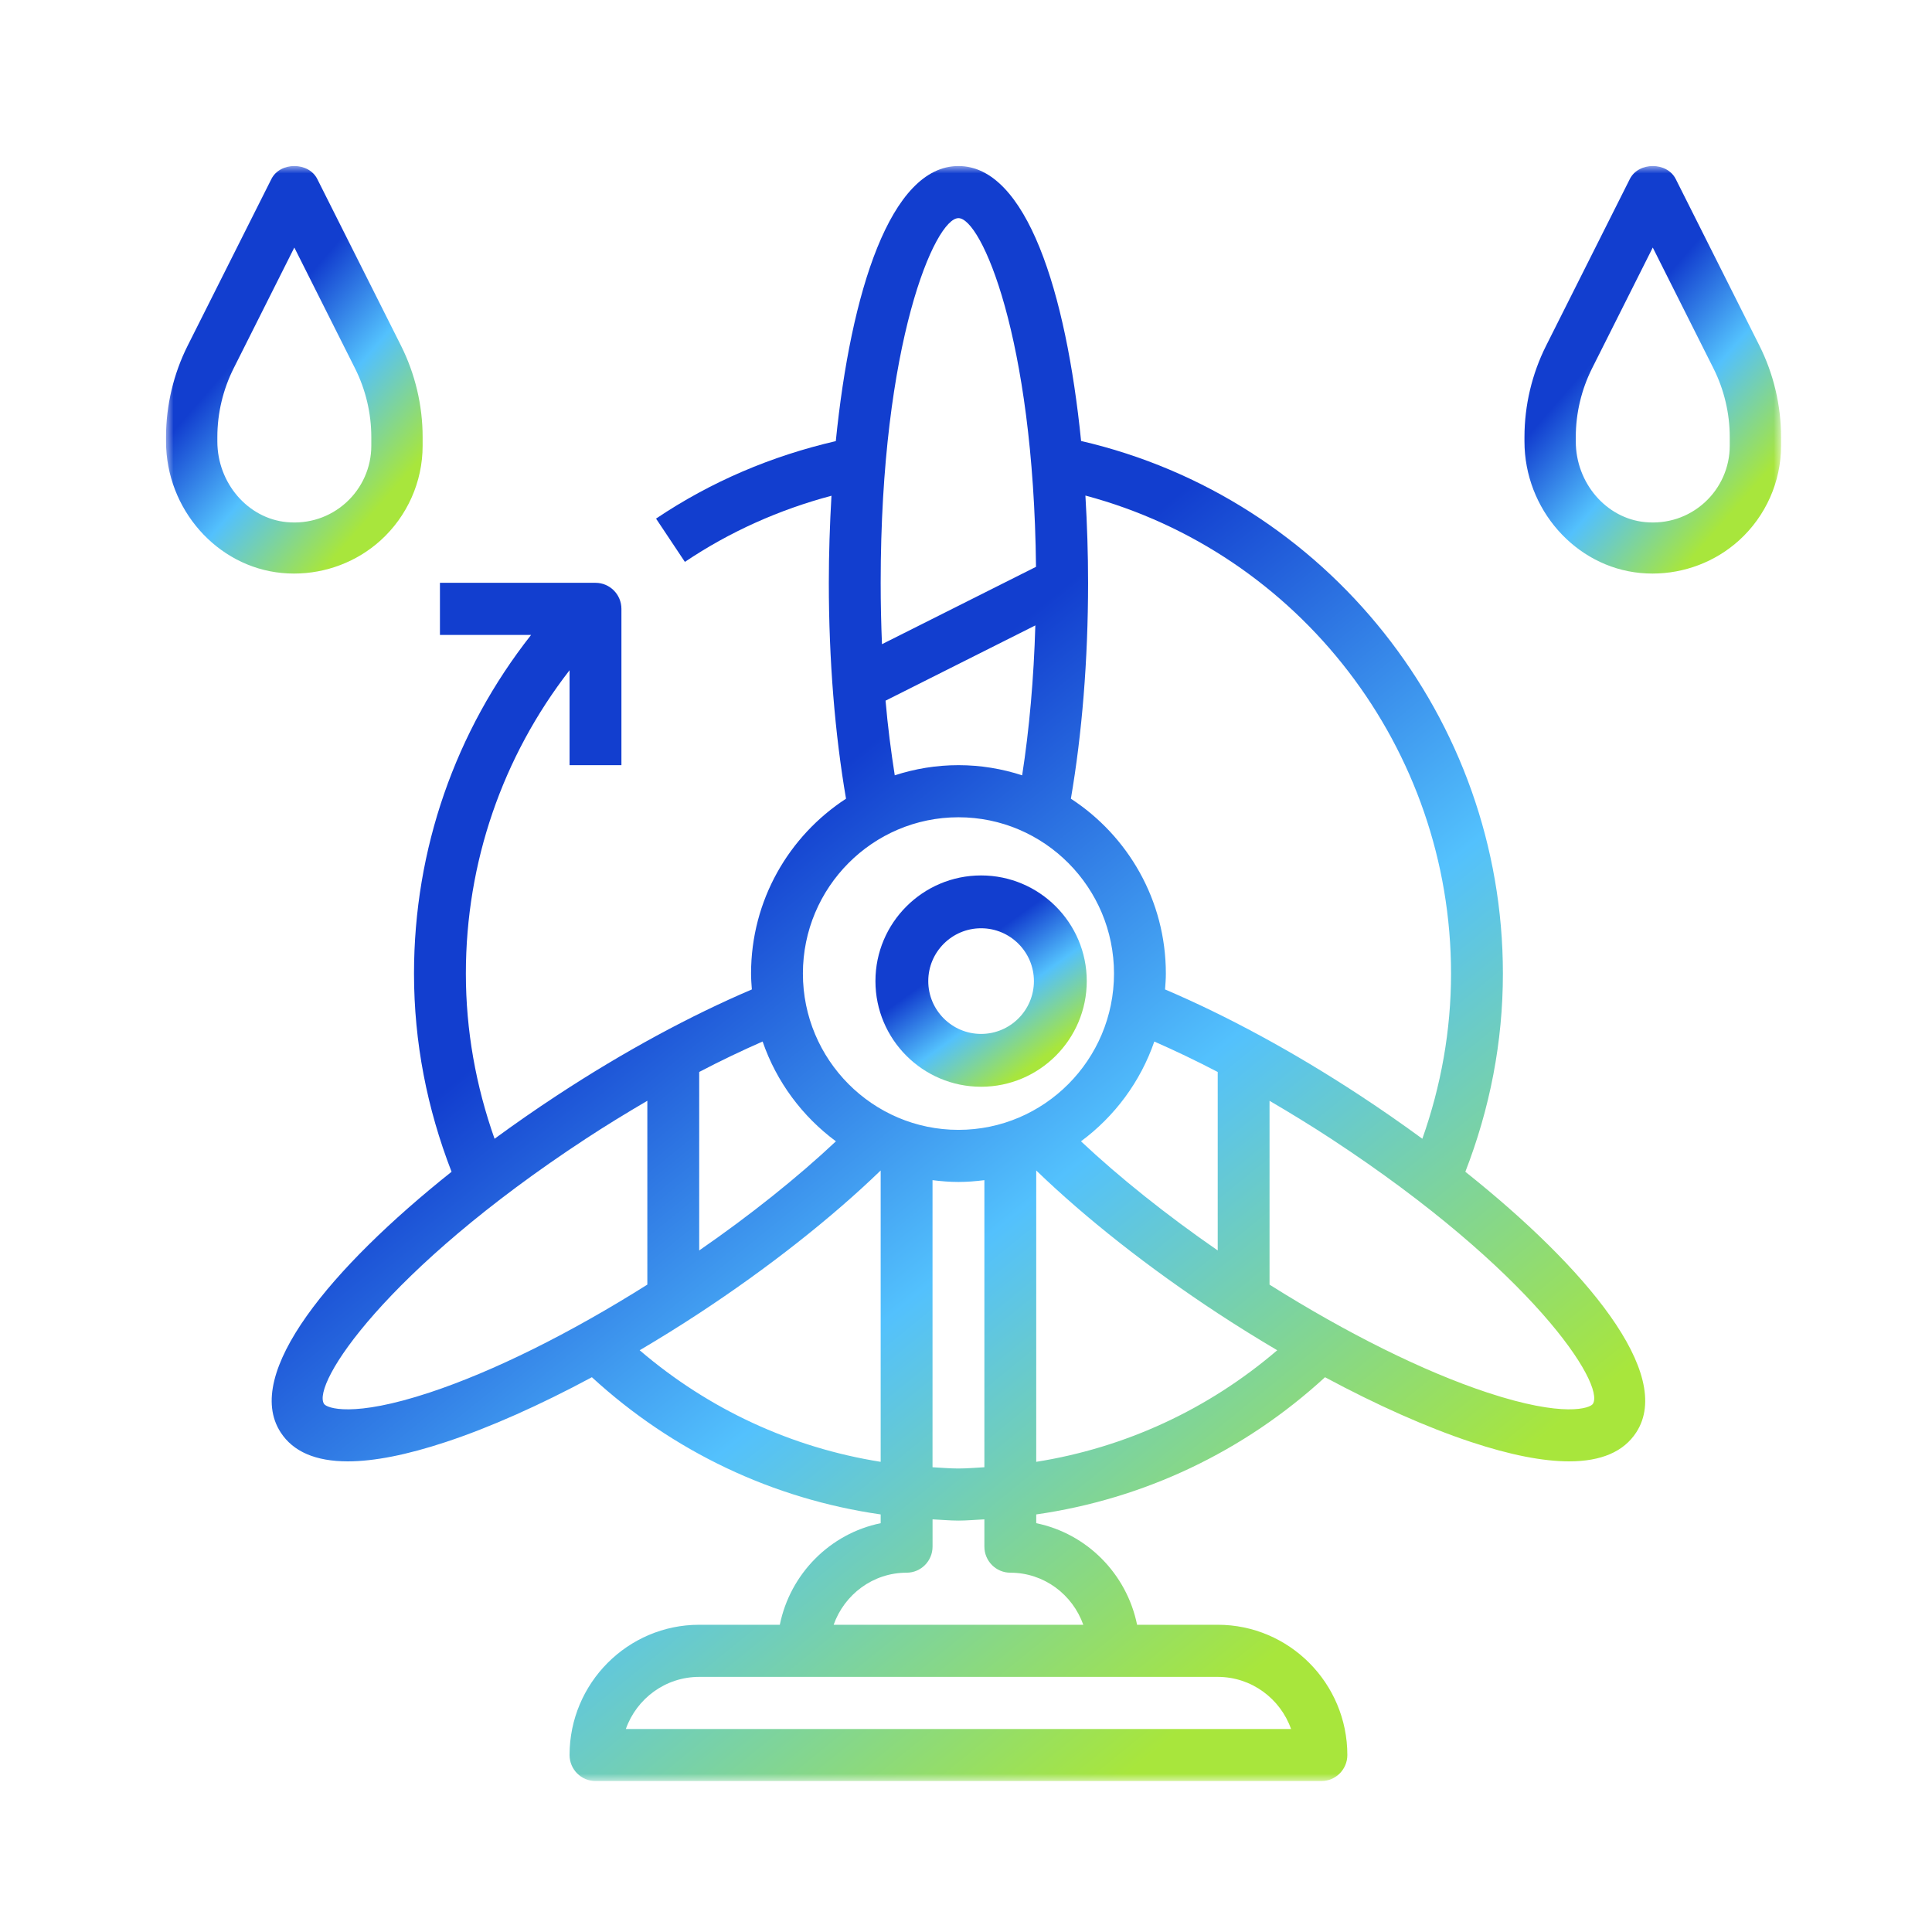 <?xml version="1.0" encoding="UTF-8"?>
<svg width="128px" height="128px" viewBox="0 0 128 128" version="1.1" xmlns="http://www.w3.org/2000/svg" xmlns:xlink="http://www.w3.org/1999/xlink">
    <!-- Generator: Sketch 52.2 (67145) - http://www.bohemiancoding.com/sketch -->
    <title>swatch</title>
    <desc>Created with Sketch.</desc>
    <defs>
        <polygon id="path-1" points="0 0 107 0 107 107 0 107"></polygon>
        <linearGradient x1="24.34%" y1="50%" x2="60.297%" y2="100%" id="linearGradient-3">
            <stop stop-color="#123ECF" offset="0%"></stop>
            <stop stop-color="#53C1FD" offset="47.525%"></stop>
            <stop stop-color="#A8E63C" offset="100%"></stop>
        </linearGradient>
    </defs>
    <g id="swatch" stroke="none" stroke-width="1" fill="none" fill-rule="evenodd">
        <g id="wind-turbine" transform="translate(11, 11)">
            <mask id="mask-2" fill="white">
                <use xlink:href="#path-1"></use>
            </mask>
            <g id="Clip-2"></g>
            <path d="M54,61 C57.861,61 61,57.861 61,54 C61,50.139 57.861,47 54,47 C50.139,47 47,50.139 47,54 C47,57.861 50.139,61 54,61 Z M54,50.5 C55.93,50.5 57.5,52.07 57.5,54 C57.5,55.93 55.93,57.5 54,57.5 C52.07,57.5 50.5,55.93 50.5,54 C50.5,52.07 52.07,50.5 54,50.5 Z" id="Fill-1" fill="url(#linearGradient-3)" mask="url(#mask-2)"></path>
            <path d="M86.083,66.633 C87.707,62.448 88.571,58.045 88.571,53.501 C88.571,36.597 76.888,21.982 60.625,18.216 C59.632,8.349 57.005,0 52.5,0 C47.993,0 45.367,8.355 44.374,18.225 C40.123,19.208 36.114,20.905 32.465,23.359 L34.376,26.227 C37.371,24.213 40.638,22.764 44.087,21.844 C43.976,23.758 43.912,25.694 43.912,27.613 C43.912,32.741 44.317,37.635 45.051,41.916 C41.27,44.378 38.759,48.646 38.759,53.501 C38.759,53.856 38.787,54.205 38.812,54.553 C34.745,56.286 30.322,58.673 25.906,61.572 C24.508,62.491 23.12,63.454 21.766,64.446 C20.528,60.941 19.865,57.275 19.865,53.501 C19.865,46.135 22.294,39.133 26.735,33.405 L26.735,39.694 L30.171,39.694 L30.171,29.339 C30.171,28.387 29.401,27.613 28.453,27.613 L18.147,27.613 L18.147,31.065 L24.187,31.065 C19.17,37.437 16.429,45.265 16.429,53.501 C16.429,58.045 17.293,62.448 18.917,66.633 C10.936,72.991 5.067,80.014 7.594,83.899 C8.425,85.179 9.914,85.819 12.044,85.819 C13.786,85.819 15.956,85.391 18.544,84.535 C21.478,83.565 24.78,82.089 28.214,80.245 C33.596,85.184 40.217,88.311 47.347,89.335 L47.347,89.916 C43.989,90.603 41.35,93.272 40.665,96.645 L35.324,96.645 C30.588,96.645 26.735,100.516 26.735,105.274 C26.735,106.226 27.505,107 28.453,107 L76.547,107 C77.495,107 78.265,106.226 78.265,105.274 C78.265,100.516 74.412,96.645 69.677,96.645 L64.335,96.645 C63.648,93.271 61.011,90.603 57.653,89.916 L57.653,89.335 C64.784,88.311 71.406,85.184 76.786,80.245 C80.218,82.088 83.521,83.563 86.456,84.535 C89.045,85.393 91.214,85.819 92.956,85.819 C95.086,85.819 96.575,85.179 97.406,83.899 C99.933,80.014 94.062,72.991 86.083,66.633 Z M85.135,53.501 C85.135,57.275 84.472,60.941 83.234,64.446 C81.882,63.454 80.494,62.491 79.094,61.572 C74.679,58.673 70.255,56.286 66.188,54.553 C66.214,54.205 66.241,53.856 66.241,53.501 C66.241,48.646 63.73,44.378 59.949,41.916 C60.683,37.635 61.088,32.741 61.088,27.613 C61.088,25.691 61.025,23.75 60.911,21.832 C75.072,25.613 85.135,38.573 85.135,53.501 Z M69.677,71.846 C66.284,69.499 63.168,67.011 60.618,64.615 C62.842,62.97 64.555,60.676 65.476,58.005 C66.843,58.606 68.239,59.27 69.677,60.022 L69.677,71.846 Z M52.5,67.308 C53.082,67.308 53.654,67.259 54.218,67.189 L54.218,86.209 C53.646,86.239 53.077,86.292 52.5,86.292 C51.923,86.292 51.354,86.239 50.782,86.209 L50.782,67.189 C51.346,67.259 51.918,67.308 52.5,67.308 Z M52.5,3.452 C54.005,3.452 57.479,11.321 57.638,26.554 L47.433,31.679 C47.378,30.347 47.347,28.989 47.347,27.613 C47.347,11.672 50.959,3.452 52.5,3.452 Z M47.67,35.421 L57.594,30.435 C57.491,33.963 57.194,37.316 56.72,40.367 C55.389,39.934 53.972,39.694 52.5,39.694 C51.028,39.694 49.611,39.934 48.28,40.367 C48.034,38.787 47.818,37.152 47.67,35.421 Z M52.5,43.146 C58.184,43.146 62.806,47.79 62.806,53.501 C62.806,59.212 58.184,63.856 52.5,63.856 C46.816,63.856 42.194,59.212 42.194,53.501 C42.194,47.79 46.816,43.146 52.5,43.146 Z M44.382,64.615 C41.832,67.011 38.716,69.501 35.324,71.846 L35.324,60.021 C36.76,59.268 38.158,58.604 39.525,58.003 C40.445,60.676 42.158,62.97 44.382,64.615 Z M17.469,81.257 C12.355,82.95 10.644,82.286 10.469,82.013 C9.628,80.717 14.501,73.18 27.783,64.463 C29.157,63.561 30.526,62.728 31.888,61.929 L31.888,74.109 C26.763,77.338 21.694,79.86 17.469,81.257 Z M31.38,78.458 C32.682,77.689 33.993,76.879 35.299,76.021 C39.867,73.024 44.087,69.697 47.347,66.547 L47.347,85.85 C41.452,84.913 35.961,82.382 31.38,78.458 Z M74.536,103.55 L30.464,103.55 C31.174,101.541 33.083,100.098 35.324,100.098 L69.677,100.098 C71.917,100.098 73.826,101.541 74.536,103.55 Z M55.935,93.195 C58.171,93.195 60.061,94.643 60.772,96.647 L44.23,96.647 C44.941,94.643 46.831,93.195 49.067,93.195 C50.015,93.195 50.784,92.421 50.784,91.469 L50.784,89.661 C51.354,89.686 51.923,89.743 52.5,89.743 C53.077,89.743 53.646,89.686 54.218,89.661 L54.218,91.469 C54.218,92.421 54.988,93.195 55.935,93.195 Z M57.653,85.85 L57.653,66.547 C60.913,69.697 65.132,73.024 69.701,76.021 C71.008,76.879 72.319,77.689 73.62,78.458 C69.039,82.382 63.548,84.913 57.653,85.85 Z M94.53,82.013 C94.354,82.285 92.652,82.95 87.53,81.257 C83.305,79.86 78.235,77.338 73.11,74.111 L73.11,61.931 C74.472,62.729 75.841,63.564 77.216,64.465 C90.5,73.18 95.373,80.717 94.53,82.013 Z" id="Fill-3" fill="url(#linearGradient-3)" mask="url(#mask-2)"></path>
            <path d="M8.481,27 C10.594,27 12.648,26.222 14.217,24.802 C15.985,23.199 17,20.918 17,18.539 L17,17.95 C17,15.86 16.504,13.767 15.565,11.896 L10.021,0.861 C9.445,-0.287 7.556,-0.287 6.98,0.861 L1.435,11.897 C0.496,13.767 0,15.86 0,17.95 L0,18.248 C0,22.726 3.369,26.551 7.671,26.961 C7.94,26.987 8.213,27 8.481,27 Z M3.4,18.248 L3.4,17.95 C3.4,16.383 3.773,14.812 4.476,13.41 L8.5,5.4 L12.524,13.41 C13.227,14.812 13.6,16.383 13.6,17.95 L13.6,18.539 C13.6,19.965 12.992,21.336 11.929,22.298 C10.852,23.272 9.451,23.73 7.994,23.592 C5.418,23.346 3.4,21 3.4,18.248 Z" id="Fill-4" fill="url(#linearGradient-3)" mask="url(#mask-2)"></path>
            <path d="M105.565,11.897 L100.022,0.861 C99.445,-0.287 97.556,-0.287 96.98,0.861 L91.437,11.897 C90.496,13.767 90,15.86 90,17.95 L90,18.248 C90,22.726 93.369,26.551 97.671,26.961 C97.94,26.987 98.213,27 98.481,27 C100.594,27 102.648,26.222 104.217,24.802 C105.985,23.199 107,20.918 107,18.539 L107,17.95 C107,15.86 106.504,13.767 105.565,11.897 Z M103.6,18.539 C103.6,19.965 102.992,21.336 101.929,22.298 C100.852,23.272 99.452,23.73 97.994,23.592 C95.418,23.346 93.4,21 93.4,18.248 L93.4,17.95 C93.4,16.383 93.773,14.812 94.476,13.41 L98.5,5.4 L102.524,13.41 C103.227,14.812 103.6,16.383 103.6,17.95 L103.6,18.539 Z" id="Fill-5" fill="url(#linearGradient-3)" mask="url(#mask-2)"></path>
        </g>
    </g>
</svg>
